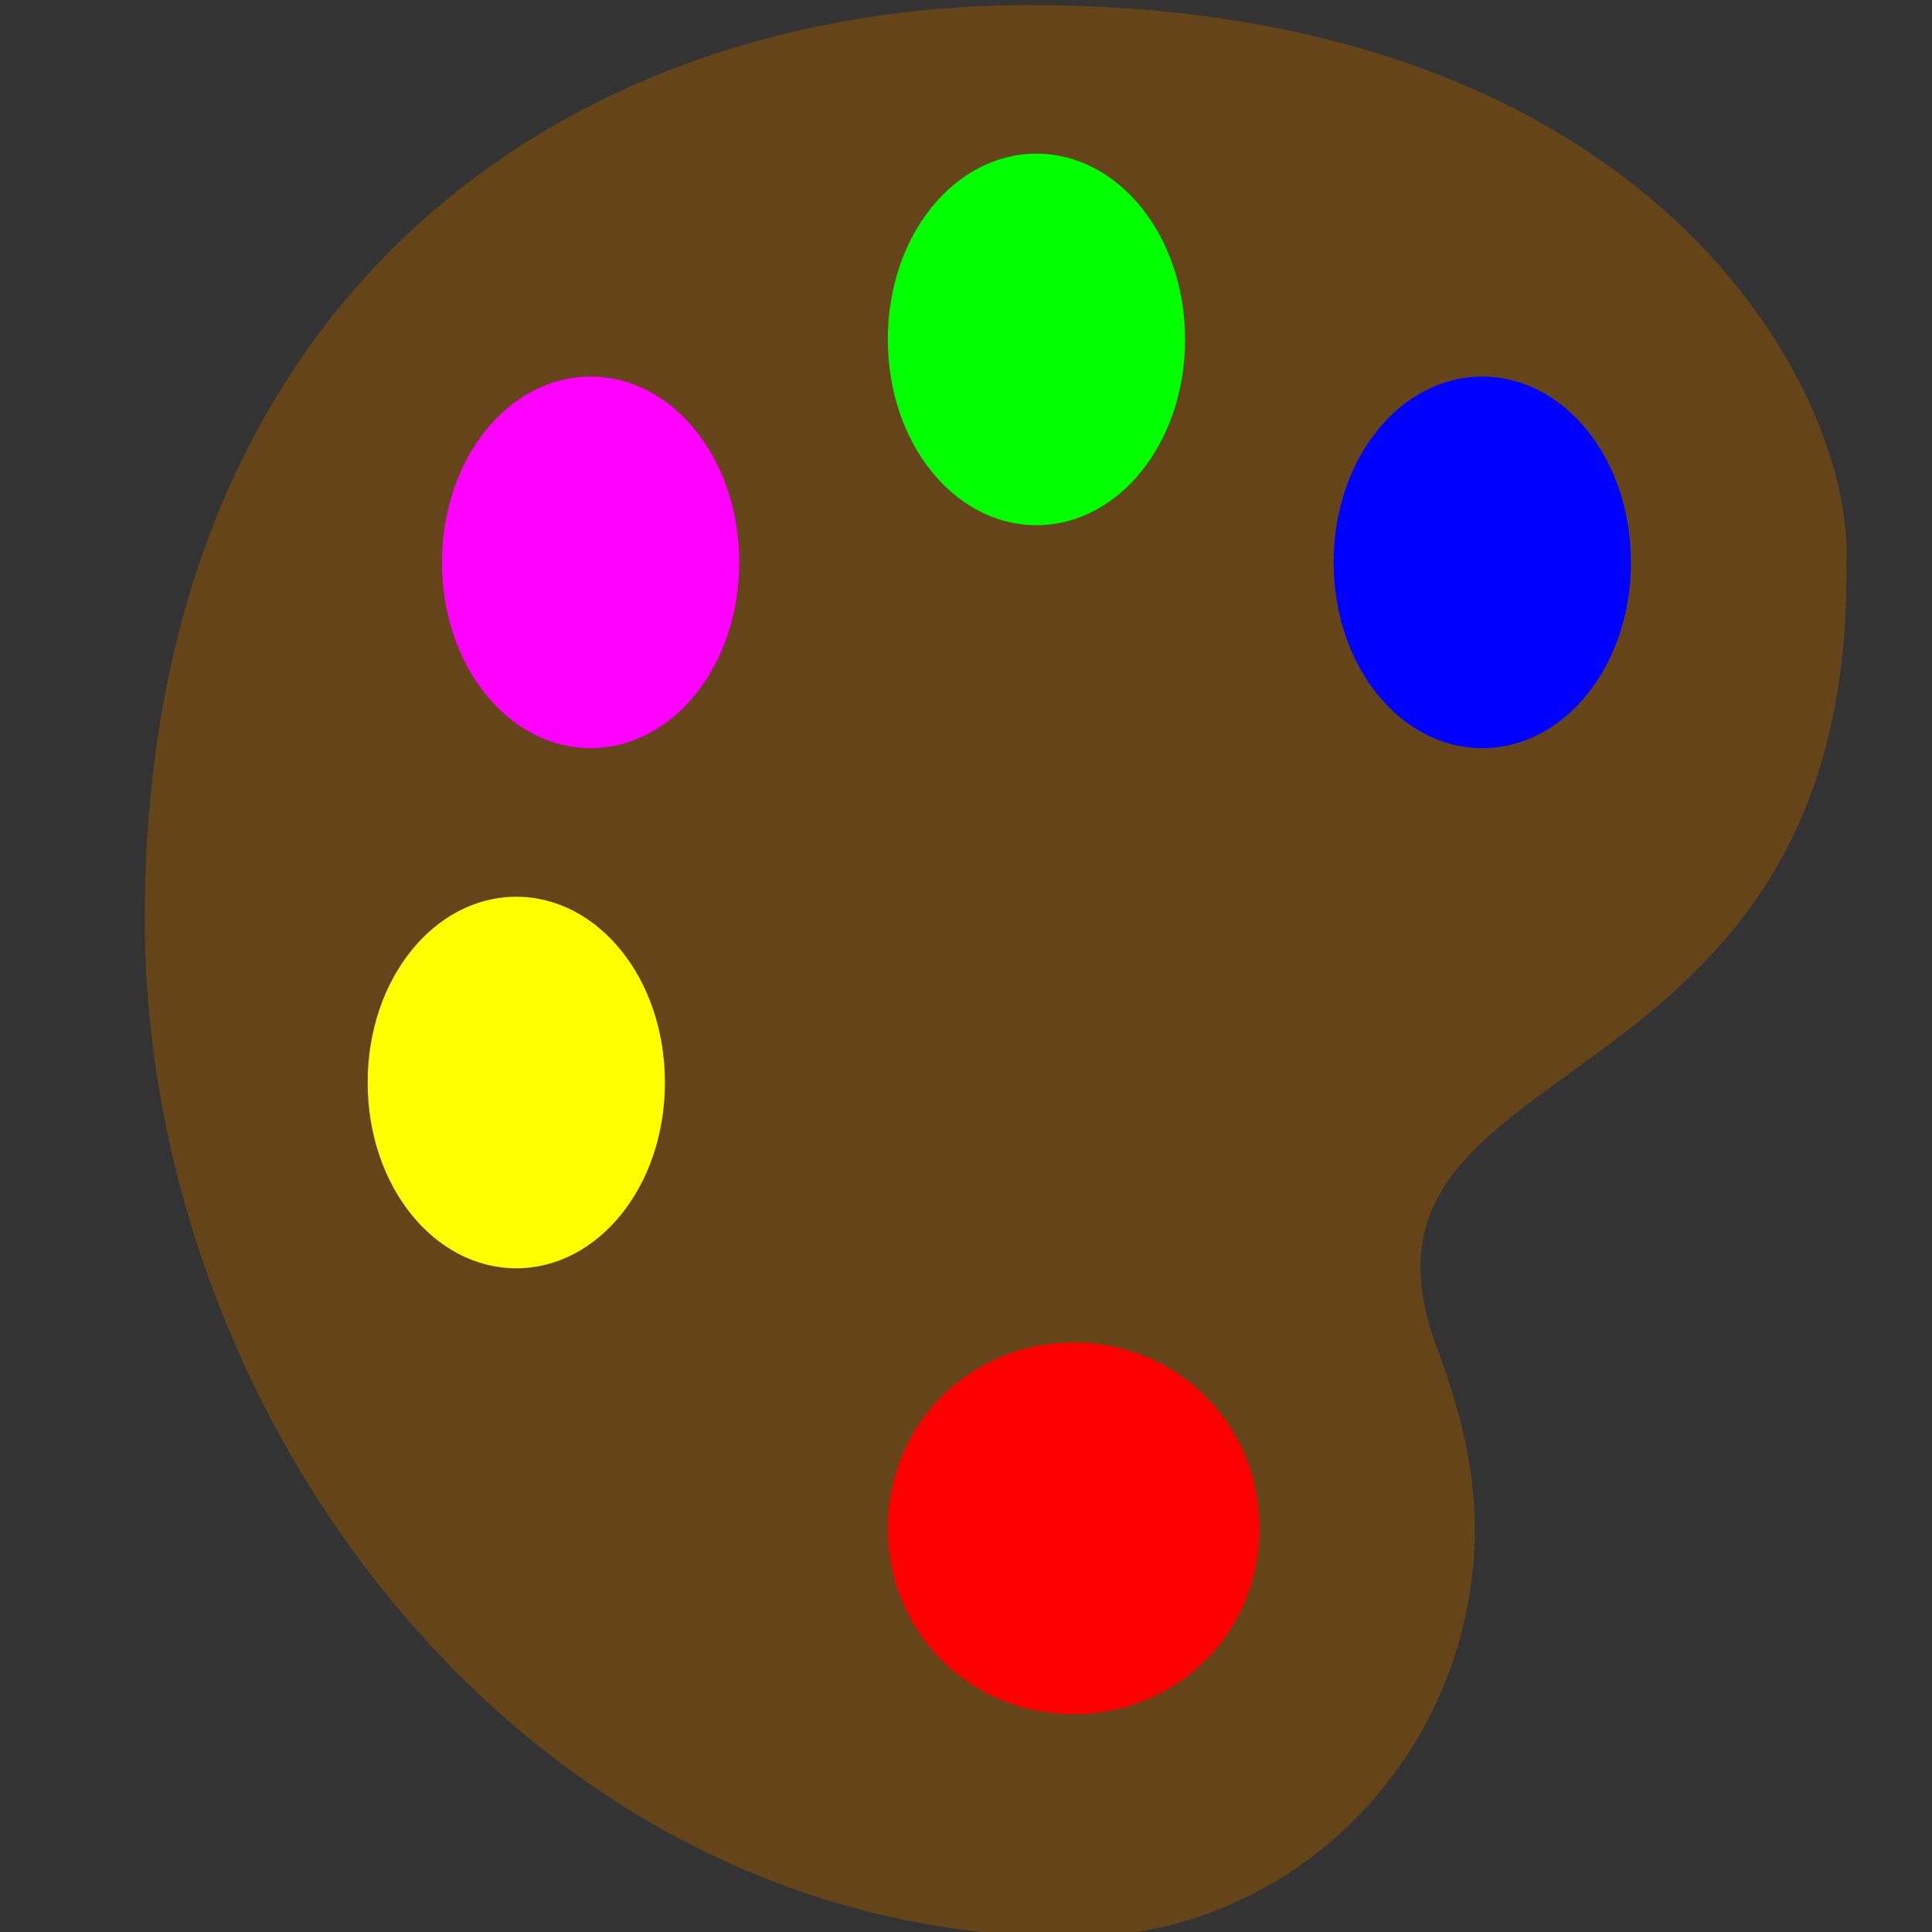 <?xml version="1.0" encoding="UTF-8" standalone="no"?>
<!-- Generator: Adobe Illustrator 17.1.0, SVG Export Plug-In . SVG Version: 6.00 Build 0)  -->

<svg
   xmlns:dc="http://purl.org/dc/elements/1.1/"
   xmlns:cc="http://creativecommons.org/ns#"
   xmlns:rdf="http://www.w3.org/1999/02/22-rdf-syntax-ns#"
   xmlns:svg="http://www.w3.org/2000/svg"
   xmlns="http://www.w3.org/2000/svg"
   xmlns:sodipodi="http://sodipodi.sourceforge.net/DTD/sodipodi-0.dtd"
   xmlns:inkscape="http://www.inkscape.org/namespaces/inkscape"
   version="1.1"
   id="Layer_1"
   x="0px"
   y="0px"
   width="416px"
   height="416px"
   viewBox="0 0 26 26"
   style="enable-background:new 0 0 26 26;"
   xml:space="preserve"
   sodipodi:docname="icons8-paint-palette1.svg"
   inkscape:version="0.92.2 (5c3e80d, 2017-08-06)"><rect x="0" y="0" width="26" height="26" fill="#333333" stroke="none"/><defs
     id="defs2087" /><sodipodi:namedview
     pagecolor="#ffffff"
     bordercolor="#666666"
     borderopacity="1"
     objecttolerance="10"
     gridtolerance="10"
     guidetolerance="10"
     inkscape:pageopacity="0"
     inkscape:pageshadow="2"
     inkscape:window-width="737"
     inkscape:window-height="480"
     id="namedview2085"
     showgrid="false"
     inkscape:zoom="0.40114712"
     inkscape:cx="238.75335"
     inkscape:cy="201.1782"
     inkscape:window-x="0"
     inkscape:window-y="0"
     inkscape:window-maximized="0"
     inkscape:current-layer="Layer_1" /><rect
     style="fill:#ff0000;fill-opacity:1;stroke:none;stroke-width:1.25;stroke-linecap:round;stroke-miterlimit:10;stroke-dasharray:none;stroke-opacity:1"
     id="rect2634"
     width="6.076"
     height="6.232"
     x="11.607"
     y="17.15" /><rect
     style="fill:#ffff00;fill-opacity:1;stroke:none;stroke-width:1.25;stroke-linecap:round;stroke-miterlimit:10;stroke-dasharray:none;stroke-opacity:1"
     id="rect2634-3"
     width="6.076"
     height="6.232"
     x="4.906"
     y="10.918" /><rect
     style="fill:#0000ff;fill-opacity:1;stroke:none;stroke-width:1.25;stroke-linecap:round;stroke-miterlimit:10;stroke-dasharray:none;stroke-opacity:1"
     id="rect2634-4"
     width="6.076"
     height="6.232"
     x="17.216"
     y="4.343" /><rect
     style="fill:#00ff00;fill-opacity:1;stroke:none;stroke-width:1.132;stroke-linecap:round;stroke-miterlimit:10;stroke-dasharray:none;stroke-opacity:1"
     id="rect2634-5"
     width="4.986"
     height="6.232"
     x="11.607"
     y="1.695" /><rect
     style="fill:#ff00ff;fill-opacity:1;stroke:none;stroke-width:1.25;stroke-linecap:round;stroke-miterlimit:10;stroke-dasharray:none;stroke-opacity:1"
     id="rect2634-7"
     width="6.076"
     height="6.232"
     x="4.906"
     y="4.186" /><path
     style="stroke-width:1;fill:#65441a"
     inkscape:connector-curvature="0"
     d="m 13.848,0.068 c -6.2,0 -11.9,3.9 -11.9,12.3 0,6.8 5.2,13.7 12.5,13.7 0,0 0,0 0,0 0,0 0,0 0,0 0,0 0,0 0,0 3,0 5.4,-2.5 5.4,-5.5 0,-0.8 -0.2,-1.6 -0.5,-2.4 -1.6,-4.2 5.6,-3 5.5,-10.6 0.1,-2.3 -2.6,-7.5 -11,-7.5 z m 0.1,2 c 1.1,0 2,1.1 2,2.5 0,1.4 -0.9,2.5 -2,2.5 -1.1,0 -2,-1.1 -2,-2.5 0,-1.4 0.9,-2.5 2,-2.5 z M 6.948,17.068 c -1.1,0 -2,-1.1 -2,-2.5 0,-1.4 0.9,-2.5 2,-2.5 1.1,0 2,1.1 2,2.5 0,1.4 -0.9,2.5 -2,2.5 z m 1,-7 c -1.1,0 -2,-1.1 -2,-2.5 0,-1.4 0.9,-2.5 2,-2.5 1.1,0 2,1.1 2,2.5 0,1.4 -0.9,2.5 -2,2.5 z m 6.5,13 c -1.4,0 -2.5,-1.1 -2.5,-2.5 0,-1.4 1.1,-2.5 2.5,-2.5 1.4,0 2.5,1.1 2.5,2.5 0,1.4 -1.1,2.5 -2.5,2.5 z m 5.5,-13 c -1.1,0 -2,-1.1 -2,-2.5 0,-1.4 0.9,-2.5 2,-2.5 1.1,0 2,1.1 2,2.5 0,1.4 -0.9,2.5 -2,2.5 z"
     id="path2082" /></svg>